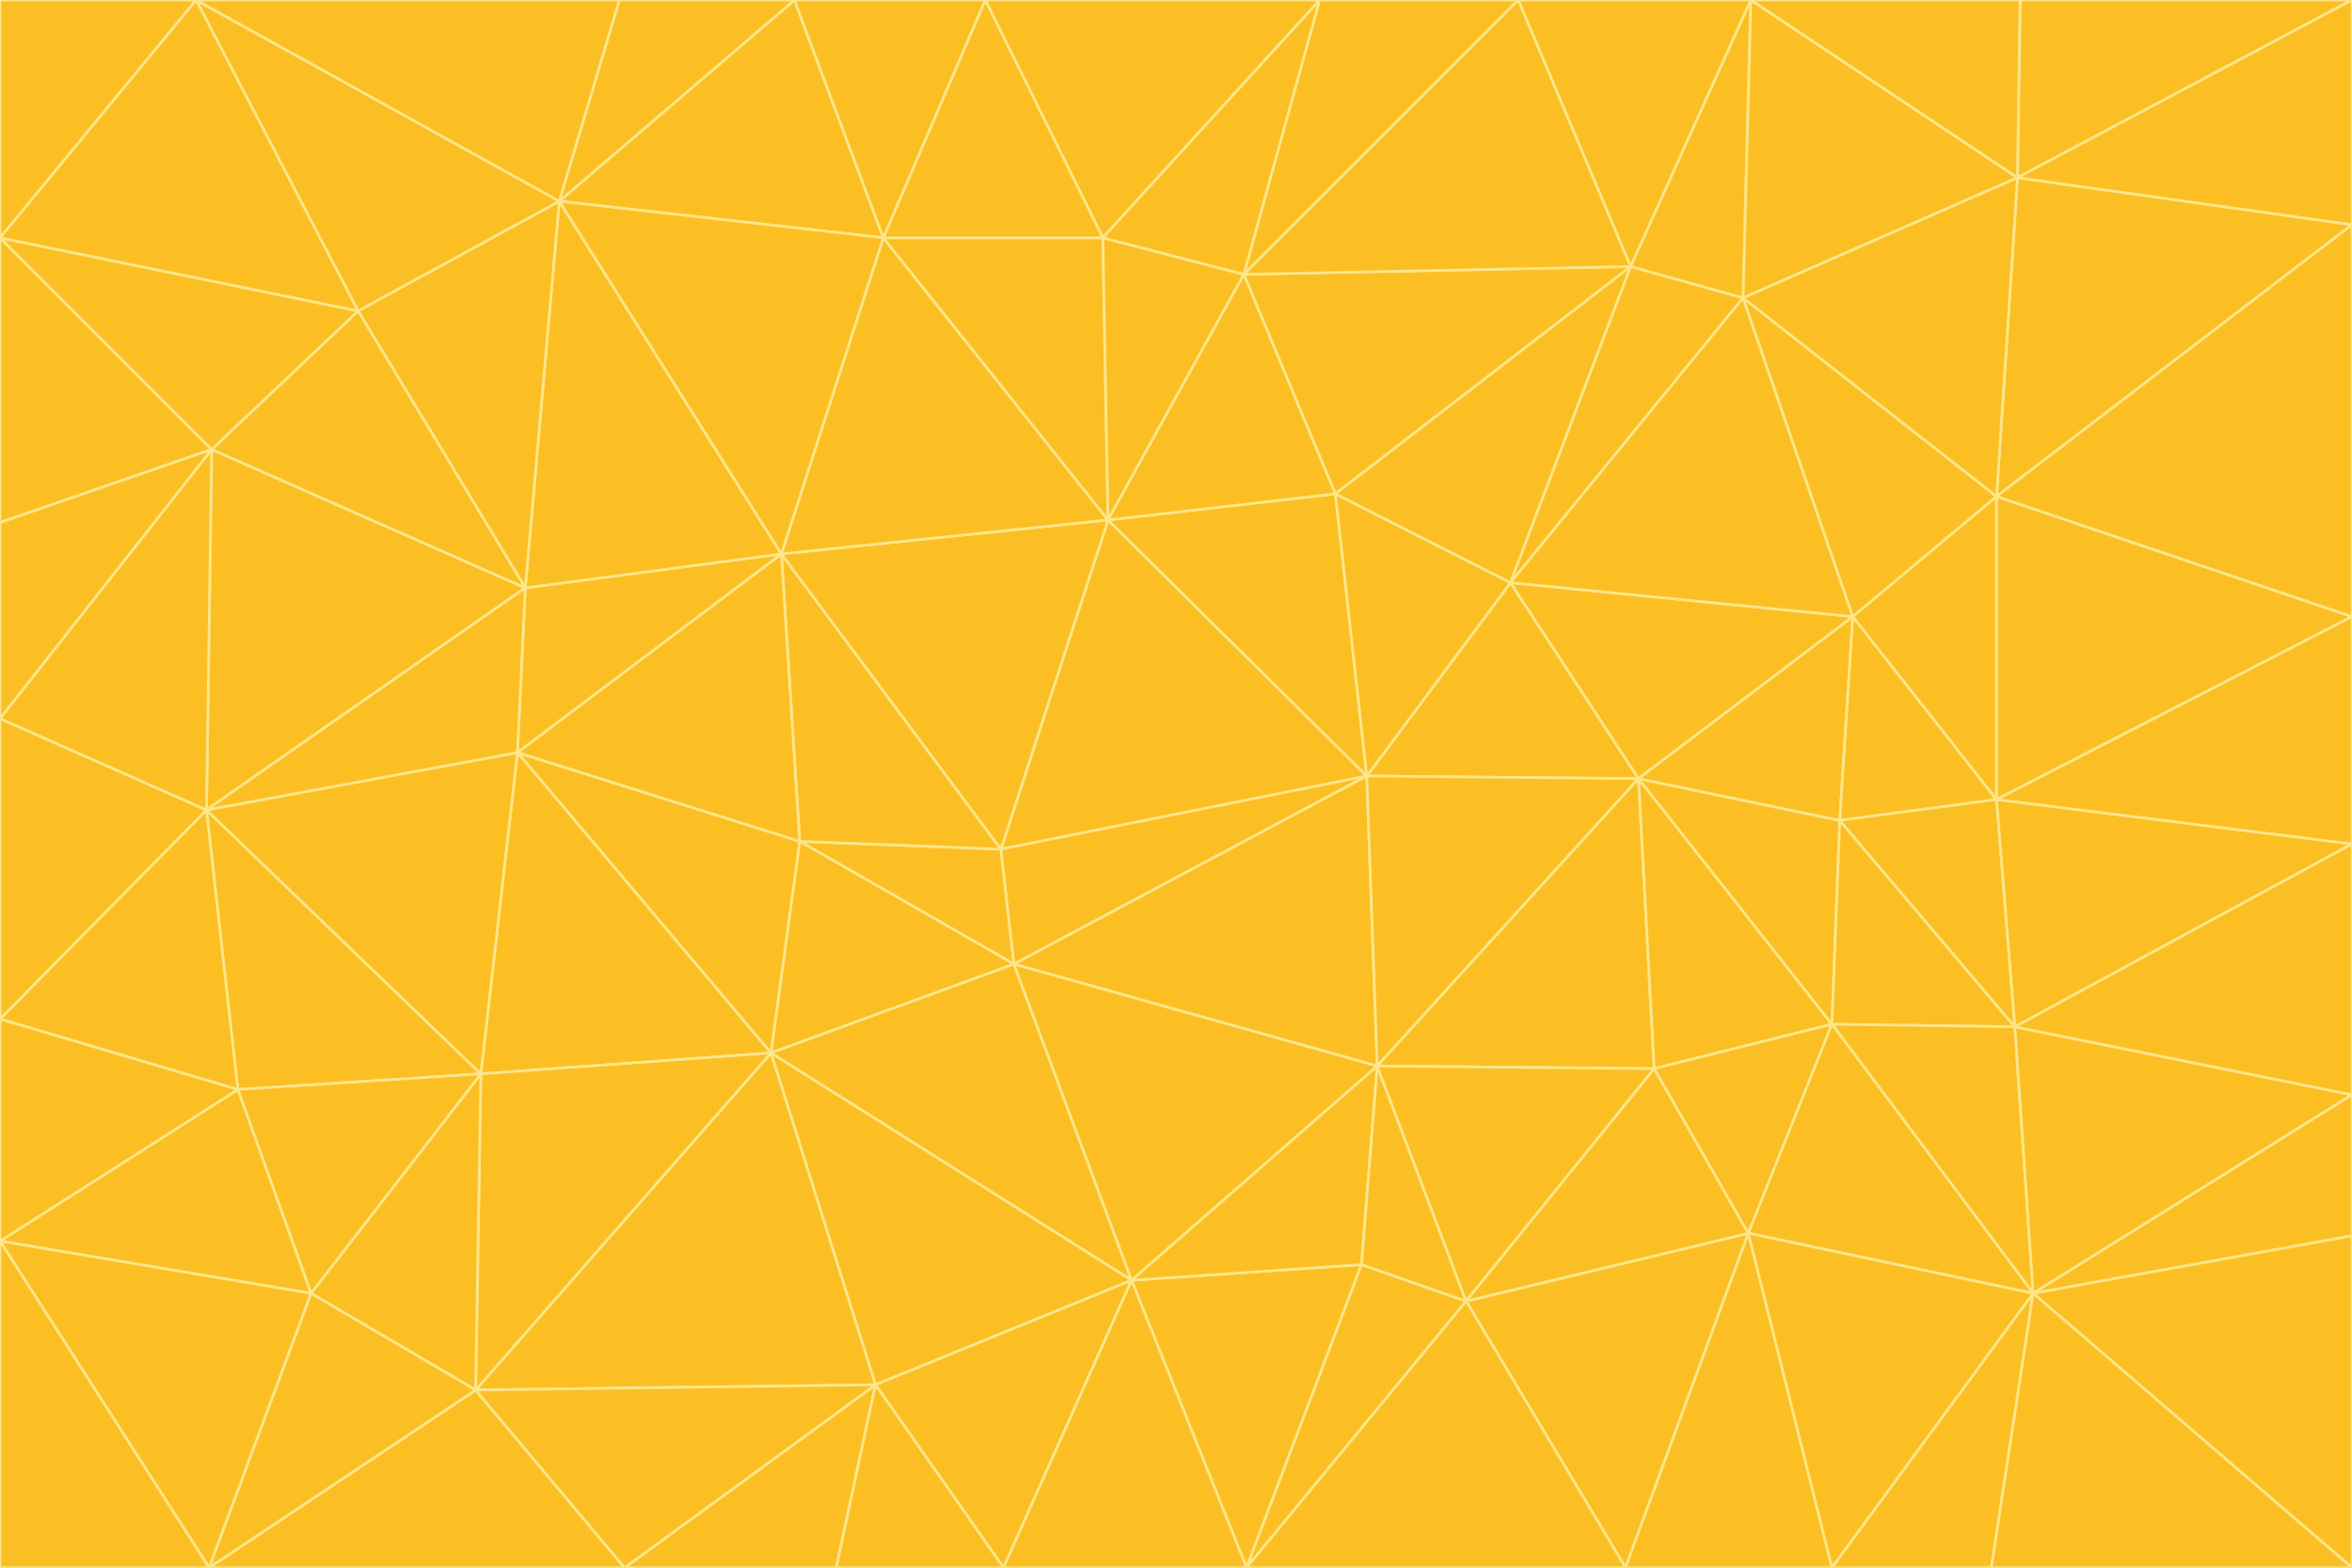 <svg id="visual" viewBox="0 0 900 600" width="900" height="600" xmlns="http://www.w3.org/2000/svg" xmlns:xlink="http://www.w3.org/1999/xlink" version="1.1"><g stroke-width="1" stroke-linejoin="bevel"><path d="M383 325L306 322L388 369Z" fill="#fbbf24" stroke="#fde68a"></path><path d="M306 322L295 403L388 369Z" fill="#fbbf24" stroke="#fde68a"></path><path d="M383 325L299 212L306 322Z" fill="#fbbf24" stroke="#fde68a"></path><path d="M306 322L198 288L295 403Z" fill="#fbbf24" stroke="#fde68a"></path><path d="M299 212L198 288L306 322Z" fill="#fbbf24" stroke="#fde68a"></path><path d="M295 403L433 490L388 369Z" fill="#fbbf24" stroke="#fde68a"></path><path d="M523 297L424 199L383 325Z" fill="#fbbf24" stroke="#fde68a"></path><path d="M198 288L184 411L295 403Z" fill="#fbbf24" stroke="#fde68a"></path><path d="M295 403L335 530L433 490Z" fill="#fbbf24" stroke="#fde68a"></path><path d="M523 297L383 325L388 369Z" fill="#fbbf24" stroke="#fde68a"></path><path d="M383 325L424 199L299 212Z" fill="#fbbf24" stroke="#fde68a"></path><path d="M182 532L335 530L295 403Z" fill="#fbbf24" stroke="#fde68a"></path><path d="M527 408L523 297L388 369Z" fill="#fbbf24" stroke="#fde68a"></path><path d="M299 212L201 225L198 288Z" fill="#fbbf24" stroke="#fde68a"></path><path d="M79 310L91 417L184 411Z" fill="#fbbf24" stroke="#fde68a"></path><path d="M433 490L527 408L388 369Z" fill="#fbbf24" stroke="#fde68a"></path><path d="M477 600L521 484L433 490Z" fill="#fbbf24" stroke="#fde68a"></path><path d="M433 490L521 484L527 408Z" fill="#fbbf24" stroke="#fde68a"></path><path d="M523 297L511 189L424 199Z" fill="#fbbf24" stroke="#fde68a"></path><path d="M424 199L338 91L299 212Z" fill="#fbbf24" stroke="#fde68a"></path><path d="M184 411L182 532L295 403Z" fill="#fbbf24" stroke="#fde68a"></path><path d="M239 600L320 600L335 530Z" fill="#fbbf24" stroke="#fde68a"></path><path d="M335 530L384 600L433 490Z" fill="#fbbf24" stroke="#fde68a"></path><path d="M320 600L384 600L335 530Z" fill="#fbbf24" stroke="#fde68a"></path><path d="M79 310L184 411L198 288Z" fill="#fbbf24" stroke="#fde68a"></path><path d="M184 411L119 495L182 532Z" fill="#fbbf24" stroke="#fde68a"></path><path d="M422 91L338 91L424 199Z" fill="#fbbf24" stroke="#fde68a"></path><path d="M299 212L214 77L201 225Z" fill="#fbbf24" stroke="#fde68a"></path><path d="M477 600L561 498L521 484Z" fill="#fbbf24" stroke="#fde68a"></path><path d="M521 484L561 498L527 408Z" fill="#fbbf24" stroke="#fde68a"></path><path d="M627 298L578 223L523 297Z" fill="#fbbf24" stroke="#fde68a"></path><path d="M523 297L578 223L511 189Z" fill="#fbbf24" stroke="#fde68a"></path><path d="M91 417L119 495L184 411Z" fill="#fbbf24" stroke="#fde68a"></path><path d="M627 298L523 297L527 408Z" fill="#fbbf24" stroke="#fde68a"></path><path d="M476 105L422 91L424 199Z" fill="#fbbf24" stroke="#fde68a"></path><path d="M81 172L79 310L201 225Z" fill="#fbbf24" stroke="#fde68a"></path><path d="M201 225L79 310L198 288Z" fill="#fbbf24" stroke="#fde68a"></path><path d="M80 600L239 600L182 532Z" fill="#fbbf24" stroke="#fde68a"></path><path d="M182 532L239 600L335 530Z" fill="#fbbf24" stroke="#fde68a"></path><path d="M476 105L424 199L511 189Z" fill="#fbbf24" stroke="#fde68a"></path><path d="M624 102L476 105L511 189Z" fill="#fbbf24" stroke="#fde68a"></path><path d="M384 600L477 600L433 490Z" fill="#fbbf24" stroke="#fde68a"></path><path d="M633 409L627 298L527 408Z" fill="#fbbf24" stroke="#fde68a"></path><path d="M561 498L633 409L527 408Z" fill="#fbbf24" stroke="#fde68a"></path><path d="M304 0L214 77L338 91Z" fill="#fbbf24" stroke="#fde68a"></path><path d="M338 91L214 77L299 212Z" fill="#fbbf24" stroke="#fde68a"></path><path d="M214 77L137 119L201 225Z" fill="#fbbf24" stroke="#fde68a"></path><path d="M137 119L81 172L201 225Z" fill="#fbbf24" stroke="#fde68a"></path><path d="M91 417L0 475L119 495Z" fill="#fbbf24" stroke="#fde68a"></path><path d="M79 310L0 390L91 417Z" fill="#fbbf24" stroke="#fde68a"></path><path d="M0 275L0 390L79 310Z" fill="#fbbf24" stroke="#fde68a"></path><path d="M622 600L669 472L561 498Z" fill="#fbbf24" stroke="#fde68a"></path><path d="M561 498L669 472L633 409Z" fill="#fbbf24" stroke="#fde68a"></path><path d="M633 409L701 392L627 298Z" fill="#fbbf24" stroke="#fde68a"></path><path d="M81 172L0 275L79 310Z" fill="#fbbf24" stroke="#fde68a"></path><path d="M505 0L377 0L422 91Z" fill="#fbbf24" stroke="#fde68a"></path><path d="M422 91L377 0L338 91Z" fill="#fbbf24" stroke="#fde68a"></path><path d="M377 0L304 0L338 91Z" fill="#fbbf24" stroke="#fde68a"></path><path d="M214 77L75 0L137 119Z" fill="#fbbf24" stroke="#fde68a"></path><path d="M669 472L701 392L633 409Z" fill="#fbbf24" stroke="#fde68a"></path><path d="M627 298L709 236L578 223Z" fill="#fbbf24" stroke="#fde68a"></path><path d="M119 495L80 600L182 532Z" fill="#fbbf24" stroke="#fde68a"></path><path d="M0 475L80 600L119 495Z" fill="#fbbf24" stroke="#fde68a"></path><path d="M701 392L704 314L627 298Z" fill="#fbbf24" stroke="#fde68a"></path><path d="M578 223L624 102L511 189Z" fill="#fbbf24" stroke="#fde68a"></path><path d="M476 105L505 0L422 91Z" fill="#fbbf24" stroke="#fde68a"></path><path d="M0 390L0 475L91 417Z" fill="#fbbf24" stroke="#fde68a"></path><path d="M304 0L237 0L214 77Z" fill="#fbbf24" stroke="#fde68a"></path><path d="M0 91L0 200L81 172Z" fill="#fbbf24" stroke="#fde68a"></path><path d="M477 600L622 600L561 498Z" fill="#fbbf24" stroke="#fde68a"></path><path d="M771 393L704 314L701 392Z" fill="#fbbf24" stroke="#fde68a"></path><path d="M0 91L81 172L137 119Z" fill="#fbbf24" stroke="#fde68a"></path><path d="M81 172L0 200L0 275Z" fill="#fbbf24" stroke="#fde68a"></path><path d="M667 114L624 102L578 223Z" fill="#fbbf24" stroke="#fde68a"></path><path d="M704 314L709 236L627 298Z" fill="#fbbf24" stroke="#fde68a"></path><path d="M764 306L709 236L704 314Z" fill="#fbbf24" stroke="#fde68a"></path><path d="M581 0L505 0L476 105Z" fill="#fbbf24" stroke="#fde68a"></path><path d="M709 236L667 114L578 223Z" fill="#fbbf24" stroke="#fde68a"></path><path d="M624 102L581 0L476 105Z" fill="#fbbf24" stroke="#fde68a"></path><path d="M771 393L701 392L778 495Z" fill="#fbbf24" stroke="#fde68a"></path><path d="M771 393L764 306L704 314Z" fill="#fbbf24" stroke="#fde68a"></path><path d="M709 236L764 190L667 114Z" fill="#fbbf24" stroke="#fde68a"></path><path d="M0 475L0 600L80 600Z" fill="#fbbf24" stroke="#fde68a"></path><path d="M670 0L581 0L624 102Z" fill="#fbbf24" stroke="#fde68a"></path><path d="M778 495L701 392L669 472Z" fill="#fbbf24" stroke="#fde68a"></path><path d="M75 0L0 91L137 119Z" fill="#fbbf24" stroke="#fde68a"></path><path d="M622 600L701 600L669 472Z" fill="#fbbf24" stroke="#fde68a"></path><path d="M237 0L75 0L214 77Z" fill="#fbbf24" stroke="#fde68a"></path><path d="M764 306L764 190L709 236Z" fill="#fbbf24" stroke="#fde68a"></path><path d="M667 114L670 0L624 102Z" fill="#fbbf24" stroke="#fde68a"></path><path d="M900 236L764 190L764 306Z" fill="#fbbf24" stroke="#fde68a"></path><path d="M701 600L778 495L669 472Z" fill="#fbbf24" stroke="#fde68a"></path><path d="M900 86L772 68L764 190Z" fill="#fbbf24" stroke="#fde68a"></path><path d="M772 68L670 0L667 114Z" fill="#fbbf24" stroke="#fde68a"></path><path d="M701 600L762 600L778 495Z" fill="#fbbf24" stroke="#fde68a"></path><path d="M75 0L0 0L0 91Z" fill="#fbbf24" stroke="#fde68a"></path><path d="M900 323L764 306L771 393Z" fill="#fbbf24" stroke="#fde68a"></path><path d="M764 190L772 68L667 114Z" fill="#fbbf24" stroke="#fde68a"></path><path d="M900 0L773 0L772 68Z" fill="#fbbf24" stroke="#fde68a"></path><path d="M772 68L773 0L670 0Z" fill="#fbbf24" stroke="#fde68a"></path><path d="M900 419L771 393L778 495Z" fill="#fbbf24" stroke="#fde68a"></path><path d="M900 419L900 323L771 393Z" fill="#fbbf24" stroke="#fde68a"></path><path d="M900 473L900 419L778 495Z" fill="#fbbf24" stroke="#fde68a"></path><path d="M900 323L900 236L764 306Z" fill="#fbbf24" stroke="#fde68a"></path><path d="M900 600L900 473L778 495Z" fill="#fbbf24" stroke="#fde68a"></path><path d="M762 600L900 600L778 495Z" fill="#fbbf24" stroke="#fde68a"></path><path d="M900 236L900 86L764 190Z" fill="#fbbf24" stroke="#fde68a"></path><path d="M900 86L900 0L772 68Z" fill="#fbbf24" stroke="#fde68a"></path></g></svg>
